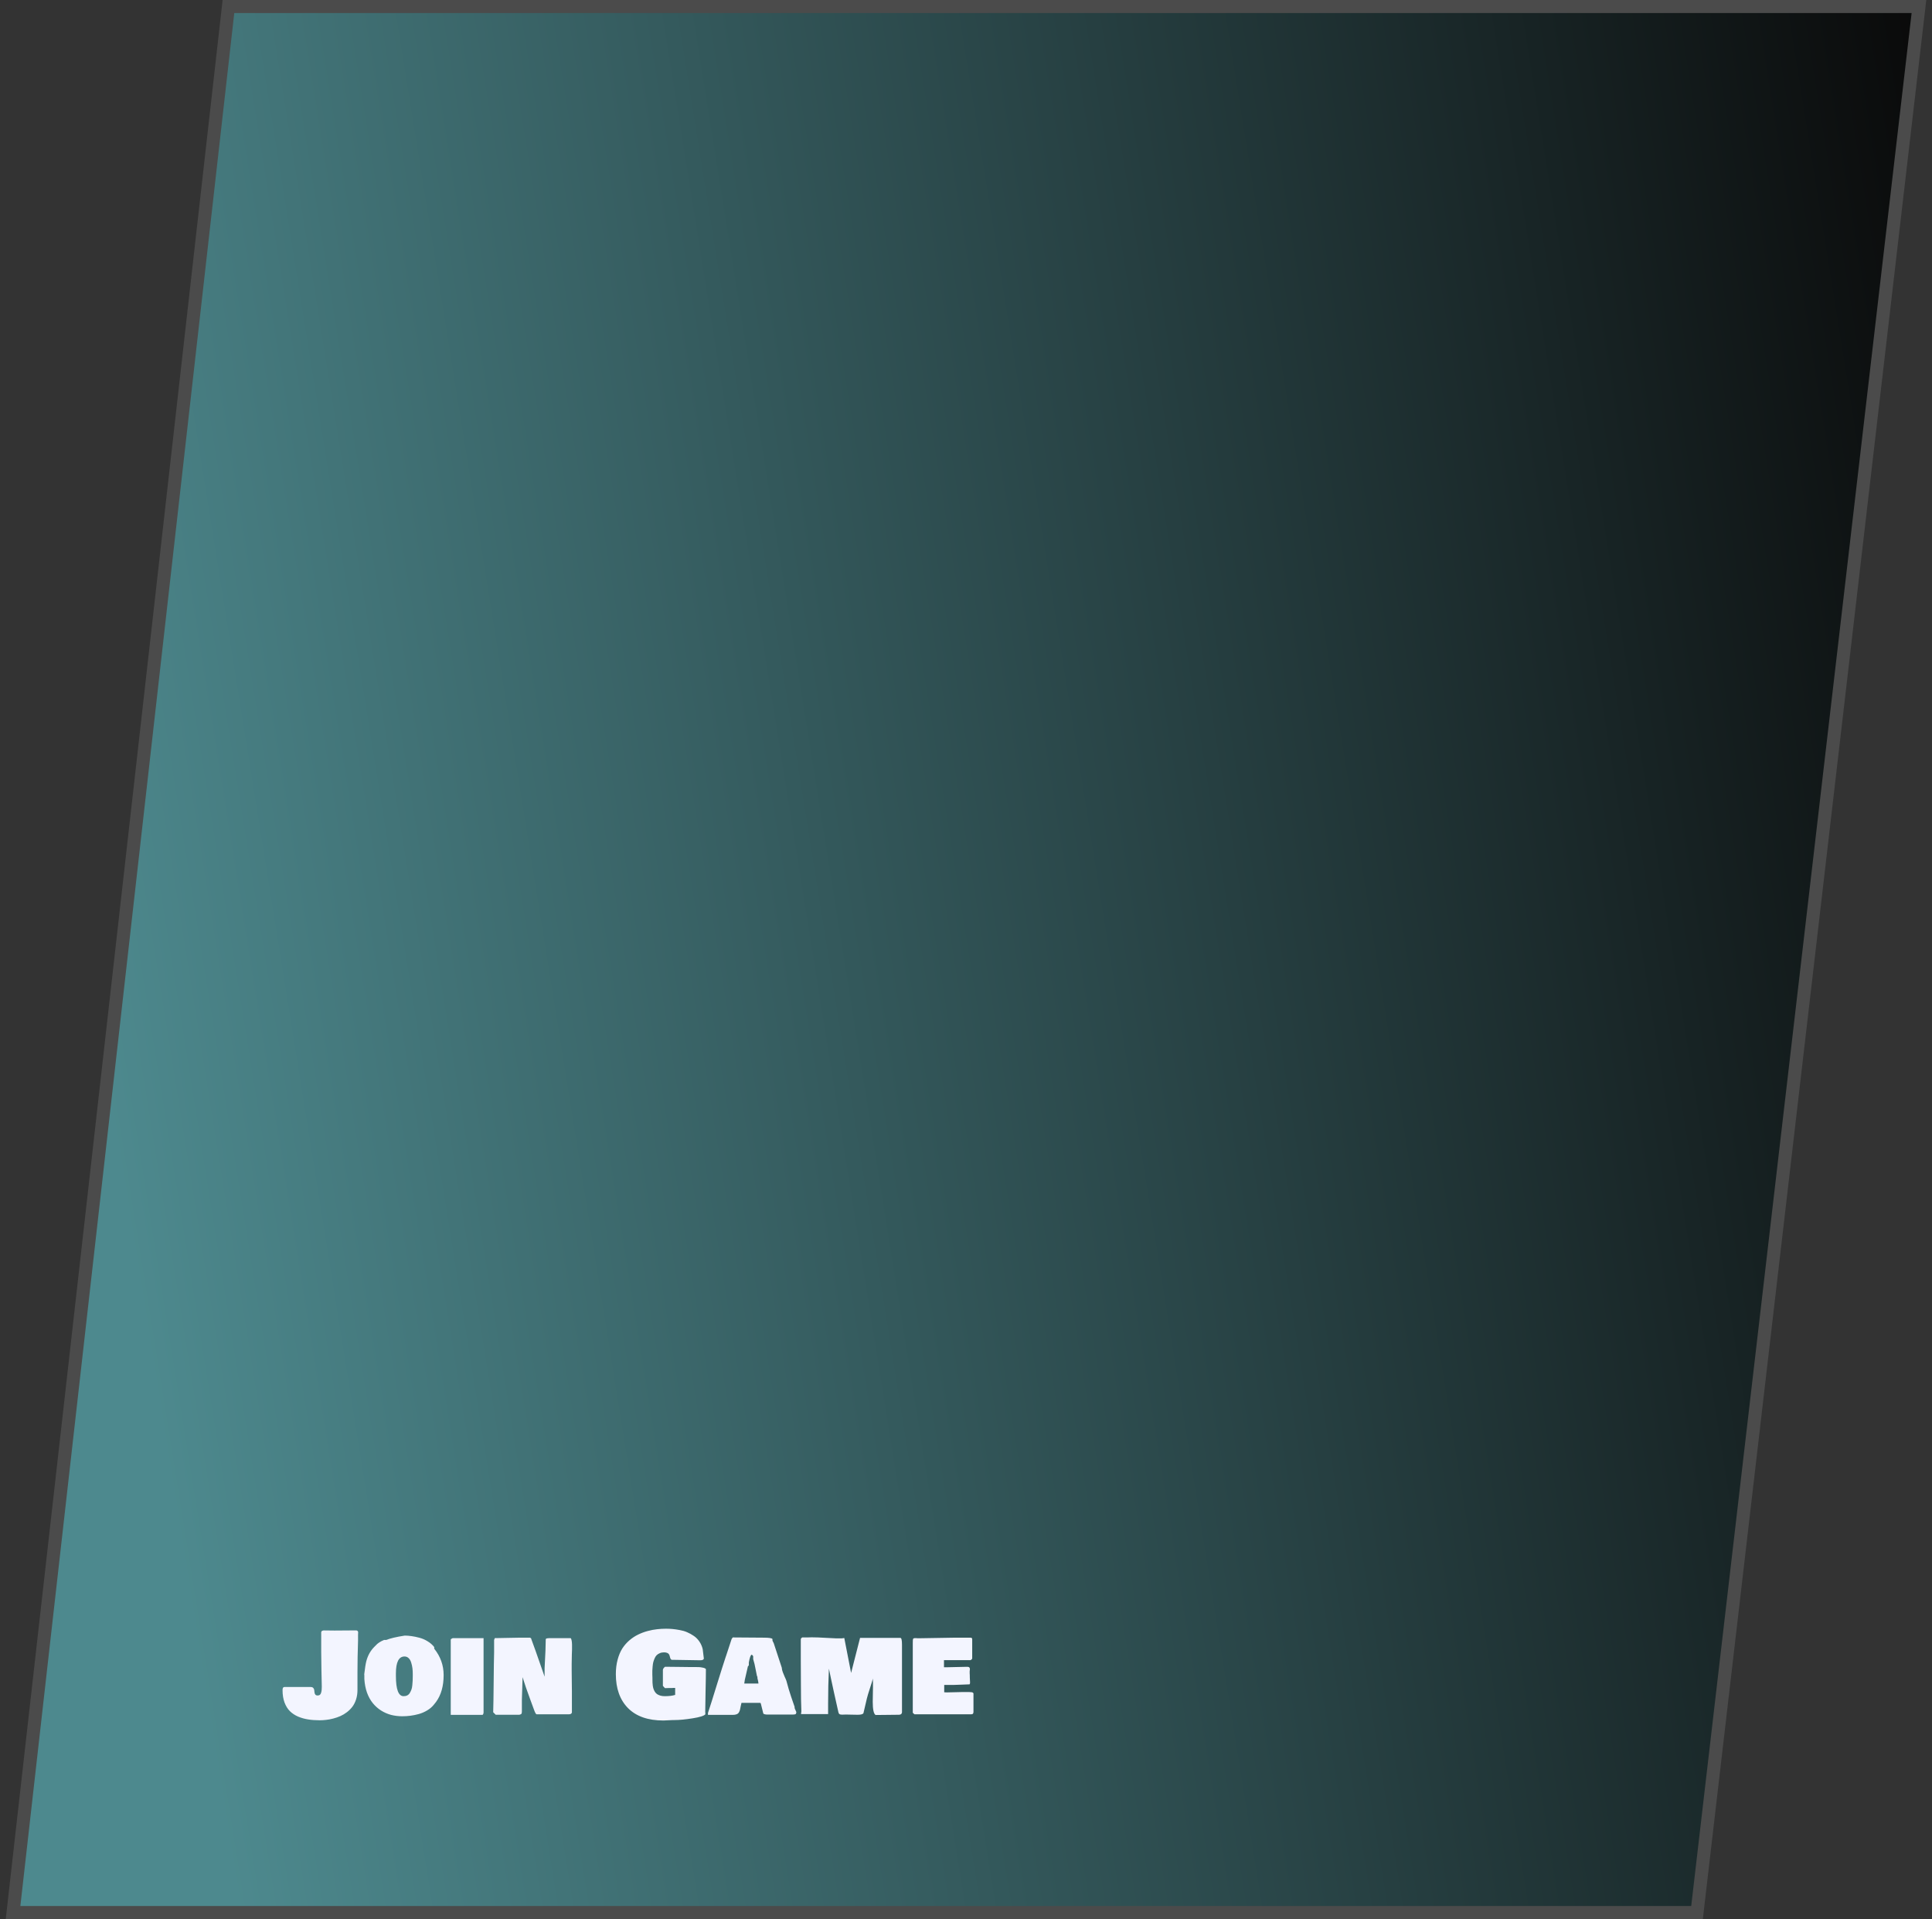 <svg width="296" height="294" viewBox="0 0 296 294" fill="none" xmlns="http://www.w3.org/2000/svg">
<rect x="0" y="0" width="296" height="294" fill="#333333" stroke="none"/>
<path d="M2 293L35 1H294L260 293H2Z" fill="url(#paint0_linear_111_688)" fill-opacity="0.8" stroke="#4B4B4B" stroke-width="2"/>
<path d="M48.984 263.543C48.334 263.543 47.739 263.499 47.2 263.411C46.667 263.329 46.151 263.183 45.653 262.972C45.161 262.755 44.745 262.477 44.405 262.137C44.065 261.797 43.793 261.354 43.588 260.81C43.389 260.265 43.289 259.635 43.289 258.92C43.289 258.604 43.383 258.445 43.57 258.445H47.578C47.76 258.445 47.895 258.489 47.982 258.577C48.07 258.665 48.123 258.773 48.141 258.902C48.158 259.031 48.173 259.16 48.185 259.289C48.202 259.418 48.246 259.526 48.316 259.614C48.393 259.702 48.51 259.746 48.668 259.746C48.815 259.746 48.932 259.708 49.02 259.632C49.113 259.55 49.178 259.43 49.213 259.271C49.254 259.113 49.277 258.976 49.283 258.858C49.295 258.741 49.301 258.592 49.301 258.41V258.34C49.295 257.918 49.277 257.104 49.248 255.896C49.225 254.689 49.213 253.746 49.213 253.066V250.078C49.213 249.908 49.336 249.809 49.582 249.779C49.77 249.779 50.051 249.782 50.426 249.788C50.801 249.794 51.082 249.797 51.27 249.797C51.551 249.797 51.967 249.794 52.518 249.788C53.068 249.782 53.484 249.779 53.766 249.779H54.592C54.727 249.779 54.82 249.861 54.873 250.025C54.861 250.131 54.855 250.274 54.855 250.456C54.861 250.638 54.861 250.781 54.855 250.887V251.326C54.797 253.125 54.768 254.73 54.768 256.143V258.902C54.768 259.418 54.697 259.896 54.557 260.335C54.416 260.774 54.228 261.149 53.994 261.46C53.76 261.771 53.478 262.052 53.15 262.304C52.828 262.55 52.494 262.749 52.148 262.901C51.803 263.054 51.437 263.18 51.05 263.279C50.669 263.379 50.309 263.446 49.969 263.481C49.635 263.522 49.307 263.543 48.984 263.543ZM55.822 256.688L55.805 256.494C55.916 255.539 56.022 254.874 56.121 254.499C56.35 253.62 56.76 252.885 57.352 252.293L57.562 252.082C57.844 251.754 58.272 251.473 58.846 251.238H59.18C59.754 250.998 60.697 250.775 62.01 250.57C62.338 250.57 62.681 250.597 63.038 250.649C63.401 250.696 63.803 250.778 64.242 250.896C64.682 251.007 65.103 251.188 65.508 251.44C65.918 251.687 66.258 251.982 66.527 252.328V252.574C67.488 253.775 67.969 255.123 67.969 256.617C67.969 258.299 67.582 259.67 66.809 260.73L66.457 261.17C66.188 261.504 65.851 261.791 65.446 262.031C65.048 262.271 64.623 262.456 64.172 262.585C63.721 262.708 63.287 262.796 62.871 262.849C62.461 262.901 62.051 262.928 61.641 262.928C61.037 262.928 60.46 262.857 59.909 262.717C59.364 262.57 58.852 262.345 58.371 262.04C57.897 261.735 57.477 261.36 57.114 260.915C56.751 260.47 56.455 259.934 56.227 259.307C56.004 258.674 55.869 257.977 55.822 257.215V256.688ZM60.656 256.758C60.656 258.82 61.049 259.852 61.834 259.852C62.051 259.852 62.238 259.811 62.397 259.729C62.56 259.646 62.692 259.521 62.792 259.351C62.892 259.181 62.974 259.008 63.038 258.832C63.102 258.656 63.147 258.437 63.17 258.173C63.199 257.909 63.217 257.678 63.223 257.479C63.234 257.279 63.24 257.039 63.24 256.758V256.441C63.24 256.137 63.223 255.844 63.188 255.562C63.152 255.281 63.091 255 63.003 254.719C62.921 254.432 62.792 254.203 62.616 254.033C62.44 253.857 62.227 253.77 61.975 253.77C61.096 253.77 60.656 254.637 60.656 256.371V256.758ZM69.059 262.717V251.168C69.064 251.121 69.111 251.08 69.199 251.045C69.287 251.004 69.34 250.975 69.357 250.957H74.086V262.4C74.057 262.523 74.027 262.608 73.998 262.655C73.975 262.696 73.934 262.717 73.875 262.717H69.059ZM87.41 250.957C87.481 250.98 87.533 251.083 87.568 251.265C87.609 251.44 87.633 251.663 87.639 251.933C87.644 252.202 87.644 252.46 87.639 252.706C87.633 252.952 87.624 253.204 87.612 253.462C87.606 253.72 87.603 253.881 87.603 253.945C87.592 254.18 87.586 254.508 87.586 254.93V255.861C87.586 256.271 87.592 256.834 87.603 257.549C87.615 258.264 87.621 258.791 87.621 259.131V262.33C87.598 262.529 87.434 262.629 87.129 262.629H82.207C82.102 262.605 81.967 262.359 81.803 261.891C81.691 261.58 81.504 261.07 81.24 260.361C80.982 259.652 80.76 259.031 80.572 258.498C80.385 257.959 80.215 257.438 80.062 256.934V256.881V256.934C80.045 257.32 80.027 257.897 80.01 258.665C79.992 259.427 79.975 259.998 79.957 260.379V262.172C79.957 262.348 79.936 262.471 79.895 262.541C79.855 262.605 79.746 262.658 79.57 262.699H75.949L75.562 262.312C75.592 261.34 75.615 259.816 75.633 257.742C75.65 255.668 75.674 254.133 75.703 253.137V251.238C75.762 251.027 75.832 250.922 75.914 250.922V250.957C76.312 250.957 76.936 250.945 77.786 250.922C78.642 250.898 79.283 250.887 79.711 250.887H81.188C81.193 250.887 81.202 250.89 81.214 250.896C81.319 250.937 81.378 250.983 81.39 251.036L81.398 251.098C81.609 251.666 81.823 252.255 82.04 252.864C82.257 253.474 82.515 254.212 82.814 255.079C83.112 255.94 83.32 256.535 83.438 256.863V255.562C83.555 253.5 83.613 252.035 83.613 251.168C83.613 251.074 83.678 251.016 83.807 250.992C83.936 250.969 84.135 250.957 84.404 250.957H87.41ZM94.353 256.477C94.353 255.668 94.444 254.927 94.626 254.253C94.808 253.579 95.048 253.008 95.347 252.539C95.651 252.07 96.015 251.654 96.436 251.291C96.864 250.928 97.304 250.638 97.755 250.421C98.206 250.198 98.689 250.017 99.205 249.876C99.727 249.735 100.213 249.642 100.664 249.595C101.115 249.542 101.572 249.516 102.035 249.516C102.375 249.516 102.706 249.53 103.028 249.56C103.356 249.589 103.723 249.642 104.127 249.718C104.537 249.788 104.918 249.899 105.27 250.052C105.627 250.204 105.967 250.392 106.289 250.614C106.617 250.831 106.901 251.115 107.142 251.467C107.382 251.812 107.555 252.205 107.66 252.645C107.689 252.814 107.748 253.295 107.836 254.086C107.812 254.262 107.625 254.35 107.273 254.35C106.77 254.35 106.037 254.338 105.076 254.314C104.115 254.291 103.395 254.279 102.914 254.279C102.844 254.256 102.788 254.209 102.747 254.139C102.706 254.068 102.677 253.992 102.659 253.91C102.647 253.828 102.624 253.74 102.589 253.646C102.56 253.553 102.519 253.471 102.466 253.4C102.419 253.324 102.331 253.263 102.202 253.216C102.079 253.163 101.924 253.137 101.736 253.137C101.49 253.137 101.271 253.181 101.077 253.269C100.884 253.351 100.726 253.453 100.603 253.576C100.479 253.699 100.374 253.866 100.286 254.077C100.198 254.288 100.131 254.481 100.084 254.657C100.043 254.827 100.011 255.047 99.987 255.316C99.964 255.58 99.949 255.788 99.943 255.94C99.943 256.093 99.943 256.295 99.943 256.547C99.943 256.623 99.946 256.717 99.952 256.828C99.958 256.939 99.961 257.016 99.961 257.057V257.32C99.961 257.508 99.964 257.663 99.97 257.786C99.976 257.909 99.99 258.067 100.014 258.261C100.043 258.454 100.081 258.618 100.128 258.753C100.175 258.882 100.242 259.022 100.33 259.175C100.424 259.321 100.535 259.441 100.664 259.535C100.799 259.623 100.966 259.699 101.165 259.764C101.364 259.822 101.59 259.852 101.842 259.852C102.492 259.852 103.025 259.787 103.441 259.658V258.586H103.055V258.604H102.422C102.375 258.604 102.29 258.606 102.167 258.612C102.05 258.618 101.953 258.621 101.877 258.621L101.561 258.27V255.844C101.561 255.691 101.666 255.527 101.877 255.352H102.51C102.949 255.352 103.482 255.357 104.109 255.369C104.736 255.381 105.217 255.387 105.551 255.387H106.254C106.594 255.387 106.857 255.39 107.045 255.396C107.238 255.401 107.452 255.431 107.687 255.483C107.921 255.53 108.076 255.604 108.152 255.703C108.152 256.471 108.135 257.59 108.1 259.061C108.064 260.531 108.047 261.598 108.047 262.26C108.047 262.277 108.05 262.307 108.056 262.348C108.062 262.383 108.064 262.412 108.064 262.436V262.629C107.865 262.863 107.215 263.068 106.113 263.244C105.012 263.42 104.086 263.508 103.336 263.508H103.107C102.943 263.508 102.7 263.52 102.378 263.543C102.056 263.566 101.812 263.578 101.648 263.578C99.287 263.578 97.48 262.948 96.226 261.688C94.978 260.423 94.353 258.686 94.353 256.477ZM113.602 260.871C113.561 261.006 113.52 261.185 113.479 261.407C113.443 261.624 113.408 261.797 113.373 261.926C113.344 262.049 113.291 262.181 113.215 262.321C113.139 262.456 113.021 262.556 112.863 262.62C112.711 262.685 112.512 262.717 112.266 262.717H108.469V262.418C108.779 261.486 109.23 260.057 109.822 258.129C110.42 256.201 110.883 254.742 111.211 253.752V253.77C111.41 253.201 111.703 252.311 112.09 251.098C112.096 251.086 112.104 251.071 112.116 251.054C112.169 250.966 112.219 250.898 112.266 250.852L117.012 250.887C117.82 250.887 118.266 250.957 118.348 251.098V251.326C118.359 251.379 118.424 251.514 118.541 251.73C119.109 253.471 119.525 254.736 119.789 255.527V255.633C119.812 255.803 119.865 255.996 119.947 256.213C120.029 256.43 120.126 256.664 120.237 256.916C120.354 257.162 120.437 257.355 120.483 257.496L120.835 258.762C121.04 259.441 121.342 260.35 121.74 261.486V261.469V261.645C121.758 261.727 121.802 261.838 121.872 261.979C121.942 262.119 121.986 262.219 122.004 262.277C122.004 262.441 121.969 262.547 121.898 262.594C121.834 262.641 121.705 262.664 121.512 262.664H117.434C117.334 262.652 117.27 262.644 117.24 262.638C117.211 262.632 117.164 262.62 117.1 262.603C117.041 262.585 116.997 262.562 116.968 262.532C116.944 262.503 116.93 262.465 116.924 262.418L116.59 261.082C116.566 260.971 116.543 260.909 116.52 260.897C116.496 260.88 116.426 260.871 116.309 260.871H113.602ZM114.023 257.742V257.777V257.742ZM115.957 256.688C115.922 256.523 115.869 256.26 115.799 255.896C115.734 255.527 115.67 255.208 115.605 254.938C115.541 254.663 115.471 254.408 115.395 254.174V253.752C115.348 253.629 115.266 253.541 115.148 253.488V253.506C115.008 253.535 114.867 253.928 114.727 254.684V255.105C114.715 255.146 114.688 255.185 114.647 255.22C114.606 255.255 114.586 255.275 114.586 255.281C114.393 256.137 114.234 256.828 114.111 257.355C114.111 257.414 114.097 257.517 114.067 257.663C114.038 257.81 114.023 257.895 114.023 257.918H116.203C116.203 257.766 116.15 257.49 116.045 257.092V256.898C116.039 256.881 116.021 256.849 115.992 256.802C115.969 256.749 115.957 256.711 115.957 256.688ZM128.982 250.992C129.023 250.98 129.088 250.972 129.176 250.966C129.27 250.954 129.328 250.945 129.352 250.939L130.397 256.292L131.769 250.922H137.947C138.111 250.922 138.193 251.268 138.193 251.959V262.312C138.182 262.406 138.155 262.482 138.114 262.541C138.073 262.6 138.012 262.641 137.93 262.664C137.854 262.682 137.792 262.693 137.745 262.699C137.704 262.699 137.631 262.699 137.525 262.699C137.156 262.699 136.594 262.705 135.838 262.717C135.088 262.729 134.525 262.734 134.15 262.734C133.857 262.553 133.711 261.879 133.711 260.713C133.711 260.42 133.717 260.039 133.729 259.57C133.74 259.096 133.746 258.744 133.746 258.516V257.742C133.746 257.701 133.743 257.637 133.737 257.549C133.731 257.455 133.729 257.385 133.729 257.338C133.729 257.139 133.74 256.816 133.764 256.371V257.039C133.682 257.385 133.523 257.912 133.289 258.621C133.055 259.33 132.896 259.857 132.814 260.203L132.287 262.453C132.193 262.617 131.9 262.699 131.408 262.699C131.168 262.699 130.854 262.693 130.468 262.682C130.087 262.67 129.797 262.664 129.598 262.664C129.539 262.664 129.439 262.667 129.299 262.673C129.158 262.679 129.07 262.682 129.035 262.682C128.848 262.682 128.713 262.658 128.631 262.611C128.549 262.564 128.49 262.471 128.455 262.33C127.904 259.887 127.523 258.158 127.312 257.145L126.996 255.633C126.914 257.338 126.873 259.143 126.873 261.047V262.594H122.725C122.725 262.559 122.733 262.482 122.751 262.365C122.769 262.248 122.777 262.184 122.777 262.172C122.73 261.047 122.707 259.658 122.707 258.006C122.707 257.508 122.704 256.846 122.698 256.02C122.692 255.188 122.689 254.613 122.689 254.297V251.186C122.689 251.109 122.701 251.054 122.725 251.019C122.748 250.978 122.807 250.922 122.9 250.852H123.709C124.002 250.852 124.213 250.846 124.342 250.834C124.934 250.834 125.651 250.86 126.495 250.913C127.345 250.966 127.875 250.992 128.086 250.992H128.982ZM133.764 256.318V256.301V256.318ZM139.846 251.695C139.846 251.344 139.86 251.139 139.89 251.08C139.942 250.998 140.027 250.957 140.145 250.957H140.355C140.449 250.957 140.514 250.963 140.549 250.975H141.006C141.598 250.975 142.491 250.96 143.687 250.931C144.888 250.901 145.787 250.887 146.385 250.887H148.723C148.875 250.904 148.951 250.98 148.951 251.115V254.051C148.945 254.086 148.934 254.118 148.916 254.147C148.904 254.171 148.893 254.188 148.881 254.2C148.875 254.206 148.849 254.227 148.802 254.262C148.755 254.291 148.723 254.314 148.705 254.332H144.627V255.422H145.014C145.354 255.422 145.872 255.41 146.569 255.387C147.267 255.363 147.803 255.352 148.178 255.352C148.342 255.352 148.453 255.384 148.512 255.448C148.57 255.513 148.6 255.604 148.6 255.721C148.6 255.75 148.594 255.8 148.582 255.87C148.57 255.94 148.564 255.99 148.564 256.02V256.354C148.564 256.377 148.567 256.427 148.573 256.503C148.579 256.573 148.582 256.635 148.582 256.688V256.934C148.582 257.062 148.588 257.191 148.6 257.32C148.611 257.449 148.617 257.561 148.617 257.654V257.883C148.588 257.953 148.564 258 148.547 258.023C148.529 258.047 148.5 258.059 148.459 258.059V258.041C148.242 258.041 147.867 258.056 147.334 258.085C146.807 258.114 146.385 258.129 146.068 258.129H144.662V259.254C144.709 259.254 144.779 259.257 144.873 259.263C144.967 259.269 145.037 259.271 145.084 259.271C145.348 259.271 145.737 259.263 146.253 259.245C146.769 259.228 147.141 259.219 147.369 259.219H148.494C148.799 259.219 148.992 259.254 149.074 259.324C149.104 259.359 149.127 259.395 149.145 259.43V262.242C149.145 262.365 149.121 262.459 149.074 262.523C149.027 262.588 148.939 262.623 148.811 262.629H140.109L139.846 262.4V251.695Z" fill="#F3F5FF"/>
<defs>
<linearGradient id="paint0_linear_111_688" x1="294.253" y1="1" x2="-3.13" y2="48.617" gradientUnits="userSpaceOnUse">
<stop/>
<stop offset="1" stop-color="#549FA5"/>
</linearGradient>
</defs>
</svg>
